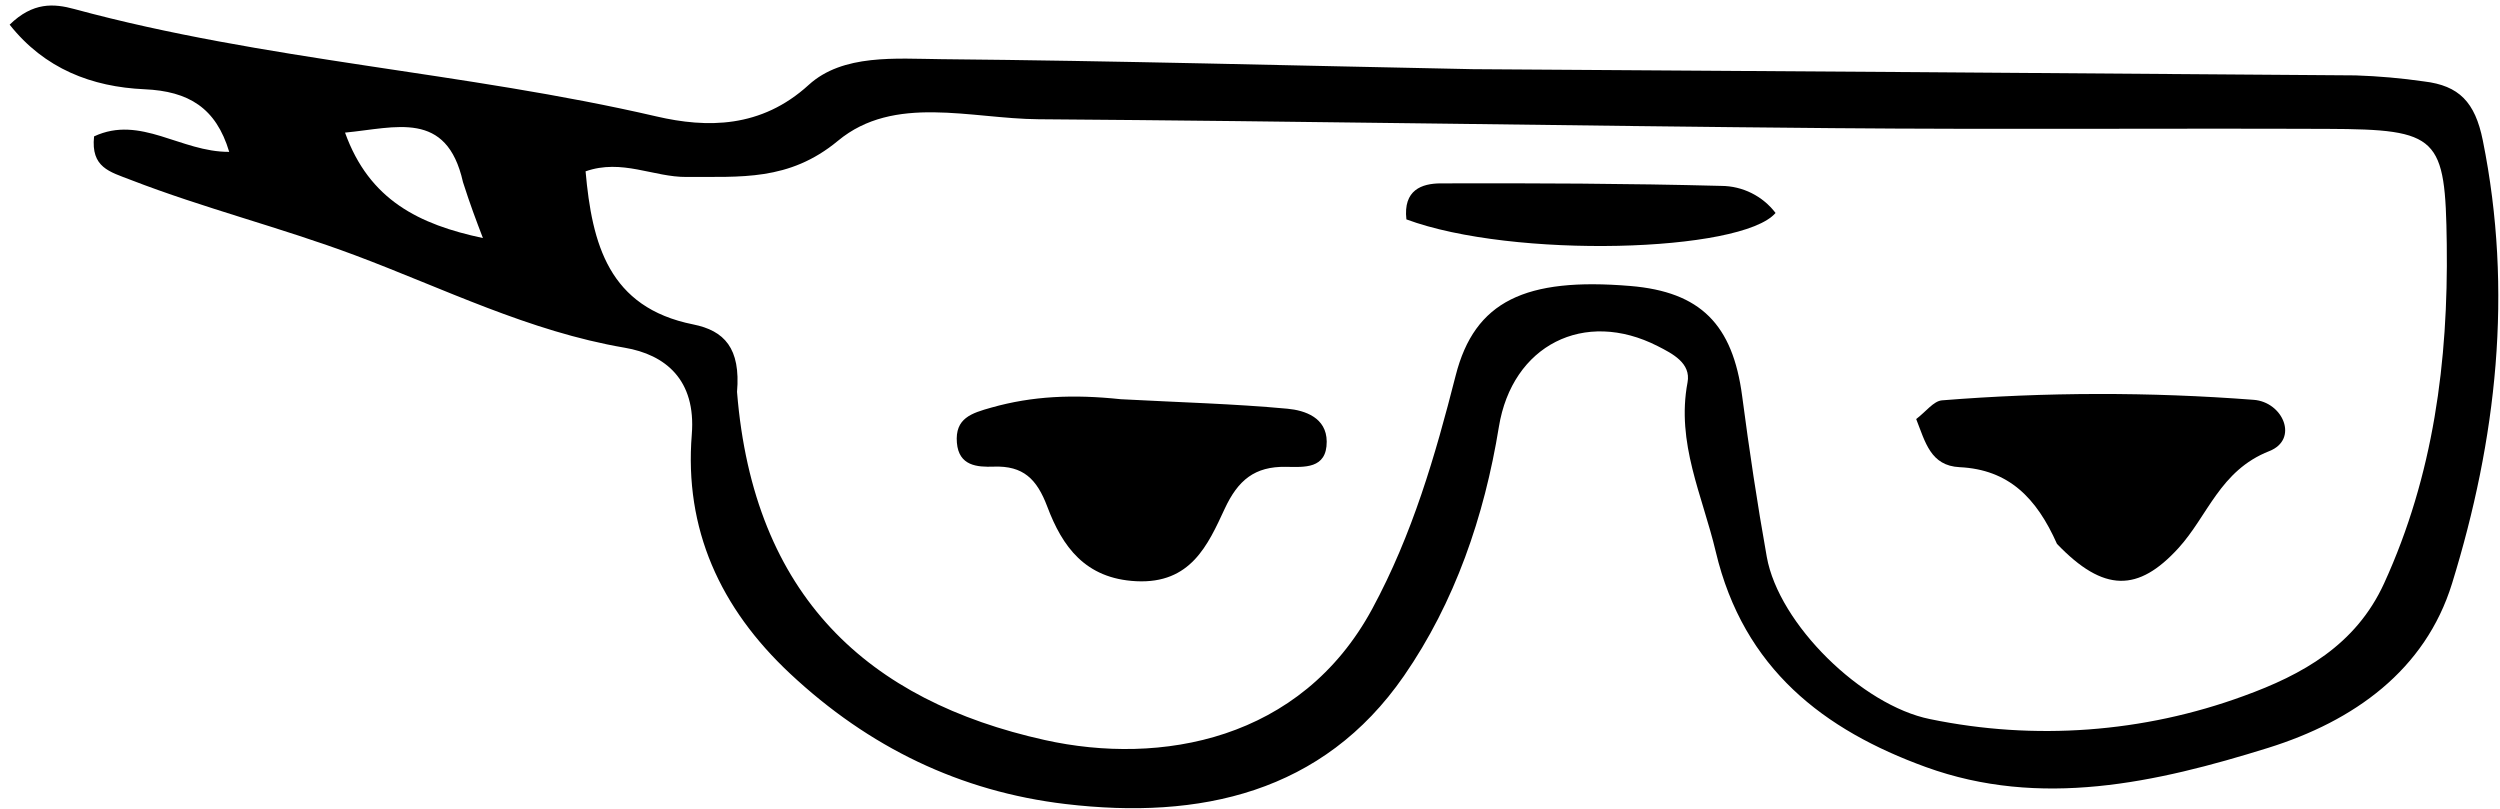 <?xml version="1.0" encoding="UTF-8"?>
<svg width="510px" height="165px" viewBox="0 0 510 165" version="1.1" xmlns="http://www.w3.org/2000/svg" xmlns:xlink="http://www.w3.org/1999/xlink">
    <title>Eyes/4</title>
    <g id="Eyes/4" stroke="none" stroke-width="1" fill="none" fill-rule="evenodd">
        <g id="Eyes/11" transform="translate(195.172, 80.372)" fill="#000000" fill-rule="nonzero">
            <path d="M224.451,30.58 C220.265,21.149 214.568,15.414 204.593,14.932 C198.661,14.646 197.593,9.826 195.731,5.113 C197.716,3.613 199.265,1.447 200.99,1.297 C222.139,-0.396 243.387,-0.432 264.541,1.19 C270.573,1.613 273.841,9.264 267.757,11.657 C257.671,15.625 255.24,24.868 249.2,31.472 C241.053,40.379 234.02,40.569 224.451,30.58 Z" id="Path_3976"></path>
            <path d="M33.472,1.068 C45.609,1.717 56.572,1.997 67.461,3.007 C71.043,3.339 75.451,4.83 75.477,9.707 C75.506,15.361 70.855,14.917 67.124,14.862 C60.807,14.77 57.394,17.542 54.658,23.436 C51.23,30.823 47.733,38.746 36.627,38.197 C26.155,37.679 21.515,31.052 18.483,23.005 C16.349,17.342 13.583,14.605 7.541,14.822 C4.165,14.942 0.424,14.673 0.034,9.951 C-0.382,4.918 3.034,3.913 7.072,2.773 C15.407,0.416 23.761,0.039 33.472,1.068 Z" id="Path_3977"></path>
        </g>
        <g id="Eyes/2" transform="translate(1.968, 1.128)" fill="#000000" fill-rule="nonzero">
            <path d="M298.488,12.983 C359.368,13.389 418.973,13.77 478.577,14.252 C483.253,14.406 487.917,14.818 492.547,15.486 C499.663,16.334 502.947,19.673 504.526,27.518 C510.752,58.367 507.326,88.532 498.249,117.907 C492.791,135.581 478.258,145.977 460.701,151.448 C437.771,158.592 414.254,163.824 390.901,155.348 C370.162,147.818 353.725,135.353 348.046,111.412 C345.317,99.905 339.958,89.255 342.289,76.882 C343.031,72.944 339.202,71.007 336.21,69.482 C321.22,61.836 306.51,69.291 303.802,85.96 C300.832,104.248 294.802,121.769 284.441,136.75 C267.897,160.664 242.791,166.134 215.432,162.897 C193.885,160.347 175.268,151.309 159.232,136.309 C144.882,122.887 137.615,106.767 139.156,87.514 C140.056,76.308 133.735,71.214 125.456,69.804 C105.989,66.485 88.456,57.682 70.405,50.925 C55.298,45.271 39.679,41.374 24.675,35.559 C20.418,33.909 16.541,33.059 17.223,26.694 C26.698,22.272 34.891,29.913 44.791,29.852 C42.106,20.871 36.513,17.479 27.53,17.081 C16.756,16.603 7.13,12.904 7.57306469e-29,3.906 C4.774,-0.746 9.027,-0.414 13.181,0.713 C52.156,11.289 92.67,13.513 131.954,22.625 C142.24,25.01 153.293,25.053 162.994,16.203 C169.979,9.829 180.818,10.855 190.069,10.943 C225.788,11.277 261.499,12.248 298.488,12.983 Z M148.388,78.844 C151.751,120.555 175.135,141.829 211.168,149.838 C234.741,155.078 263.441,149.976 277.978,123.058 C286.161,107.905 290.8,91.918 294.991,75.474 C298.862,60.281 309.226,55.428 330.632,57.213 C344.926,58.405 351.508,65.057 353.432,79.678 C354.875,90.637 356.508,101.578 358.453,112.462 C360.909,126.21 377.886,142.786 391.765,145.571 C413.104,149.984 435.252,148.354 455.715,140.863 C467.695,136.524 478.62,130.492 484.392,117.869 C494.474,95.82 497.487,72.583 497.171,48.653 C496.881,26.732 495.556,25.253 472.871,25.163 C439.243,25.029 405.613,25.309 371.987,25.015 C317.955,24.544 263.928,23.59 209.896,23.198 C196.058,23.098 180.457,18.065 168.969,27.598 C158.954,35.906 149,34.88 138.09,34.972 C131.371,35.029 124.912,31.219 117.49,33.826 C118.811,48.642 122.182,61.592 139.431,65.051 C145.779,66.321 149.155,69.882 148.384,78.844 L148.388,78.844 Z M92.472,35.987 C89.144,21.237 78.753,24.949 68.419,25.924 C73.374,39.714 83.541,44.666 96.547,47.435 C95.137,43.742 93.993,40.749 92.468,35.987 L92.472,35.987 Z" id="Path_3998"></path>
            <path d="M284.937,43.627 C284.263,37.627 288.065,36.293 291.953,36.281 C311.026,36.223 330.106,36.297 349.17,36.795 C353.519,36.815 357.611,38.855 360.246,42.315 C353.344,50.373 306.672,51.699 284.937,43.627 Z" id="Path_3999"></path>
        </g>
    </g>
</svg>